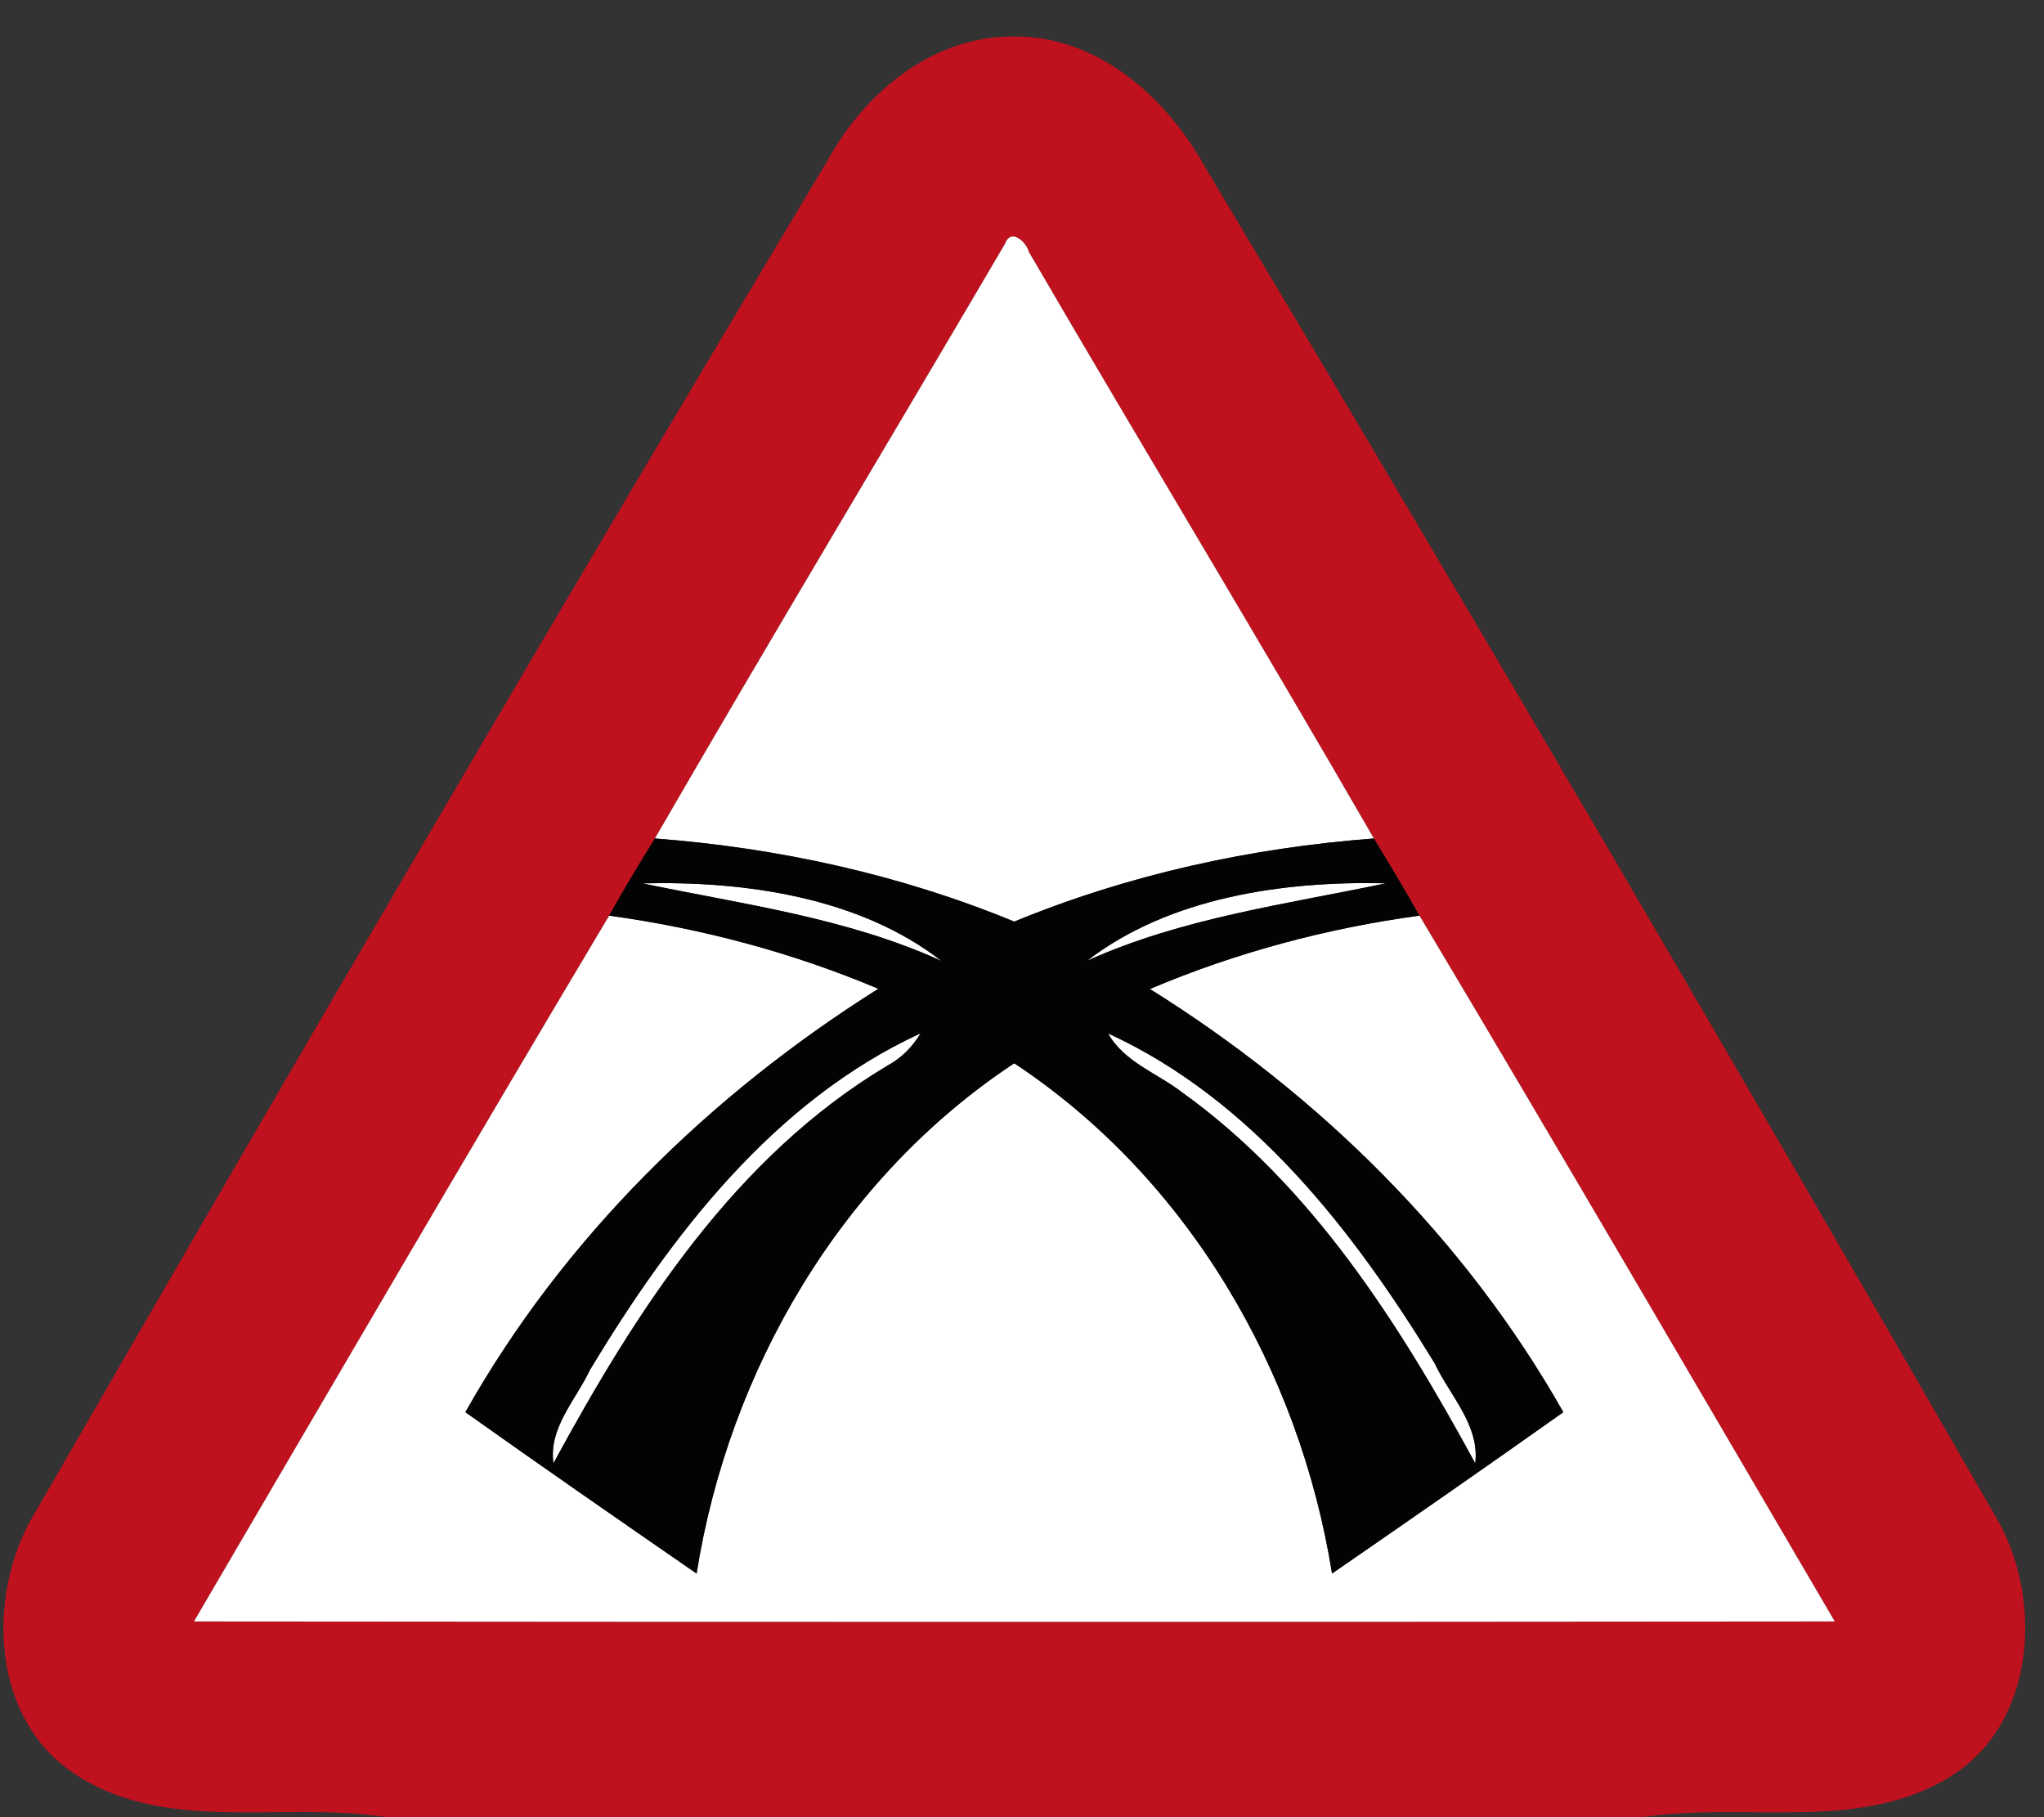 <!-- Generated by IcoMoon.io -->
<svg version="1.1" xmlns="http://www.w3.org/2000/svg" width="27" height="24" viewBox="0 0 27 24">
<rect x="0" y="0" width="27" height="24" fill="#333333" stroke="none"/>
<title>warning--crossroads--g4</title>
<path fill="#c0111e" d="M10.94 2.106c0.492-0.895 1.394-1.636 2.459-1.624 1.103-0.007 2.007 0.801 2.516 1.718 3.532 5.91 7.010 11.854 10.442 17.823 0.632 1.057 0.548 2.706-0.561 3.419-1.207 0.777-2.745 0.349-4.096 0.558h-16.595c-1.383-0.219-2.983 0.247-4.189-0.621-1.066-0.767-1.087-2.413-0.423-3.453 3.438-5.966 6.908-11.913 10.447-17.82M13.274 3.223c-1.537 2.619-3.104 5.221-4.623 7.851-0.208 0.337-0.411 0.674-0.604 1.019-1.846 3.096-3.663 6.211-5.485 9.322 7.224 0.007 14.449 0.007 21.674 0-1.823-3.111-3.638-6.225-5.486-9.322-0.193-0.343-0.396-0.682-0.602-1.019-1.497-2.594-3.049-5.158-4.557-7.746-0.035-0.135-0.239-0.321-0.317-0.105z"></path>
<path fill="#fff" d="M13.274 3.223c0.078-0.216 0.281-0.031 0.317 0.105 1.508 2.588 3.060 5.152 4.557 7.746-1.627 0.124-3.239 0.476-4.75 1.098-1.509-0.623-3.121-0.975-4.747-1.098 1.52-2.63 3.086-5.231 4.623-7.851z"></path>
<path fill="#fff" d="M8.487 11.667c1.347-0.034 2.864 0.181 3.95 1.025-1.257-0.573-2.627-0.748-3.95-1.025z"></path>
<path fill="#fff" d="M14.36 12.689c1.088-0.839 2.6-1.056 3.947-1.023-1.321 0.278-2.69 0.456-3.947 1.023z"></path>
<path fill="#fff" d="M8.047 12.093c1.221 0.168 2.419 0.487 3.556 0.966-2.225 1.4-4.159 3.292-5.455 5.592 1.012 0.719 2.032 1.425 3.054 2.131 0.428-2.689 1.905-5.226 4.196-6.739 2.291 1.514 3.768 4.051 4.198 6.739 1.022-0.705 2.042-1.412 3.055-2.131-1.3-2.297-3.23-4.198-5.461-5.589 1.137-0.481 2.337-0.802 3.56-0.969 1.848 3.096 3.663 6.211 5.486 9.322-7.225 0.007-14.45 0.007-21.674 0 1.821-3.111 3.638-6.225 5.485-9.322z"></path>
<path fill="#fff" d="M7.792 18.094c1.073-1.782 2.432-3.556 4.369-4.447-0.107 0.178-0.253 0.327-0.436 0.426-2.016 1.2-3.322 3.238-4.414 5.253-0.068-0.467 0.296-0.836 0.481-1.232z"></path>
<path fill="#fff" d="M14.637 13.649c1.904 0.873 3.247 2.611 4.314 4.357 0.2 0.426 0.598 0.819 0.536 1.321-0.998-1.833-2.154-3.666-3.877-4.903-0.328-0.252-0.76-0.396-0.973-0.774z"></path>
<path fill="#030303" d="M8.65 11.074c1.626 0.124 3.238 0.476 4.747 1.098 1.511-0.623 3.123-0.975 4.75-1.098 0.206 0.337 0.409 0.676 0.602 1.019-1.224 0.166-2.424 0.487-3.56 0.969 2.231 1.391 4.161 3.292 5.461 5.589-1.013 0.719-2.033 1.425-3.055 2.131-0.43-2.689-1.907-5.226-4.198-6.739-2.291 1.514-3.768 4.051-4.196 6.739-1.022-0.705-2.042-1.412-3.054-2.131 1.296-2.3 3.23-4.192 5.455-5.592-1.137-0.479-2.335-0.798-3.556-0.966 0.193-0.345 0.396-0.682 0.604-1.019M8.487 11.667c1.324 0.277 2.693 0.452 3.95 1.025-1.087-0.844-2.603-1.059-3.95-1.025M14.36 12.689c1.257-0.567 2.627-0.745 3.947-1.023-1.347-0.032-2.859 0.184-3.947 1.023M7.792 18.094c-0.186 0.396-0.549 0.766-0.481 1.232 1.093-2.016 2.399-4.053 4.414-5.253 0.183-0.099 0.328-0.247 0.436-0.426-1.936 0.891-3.295 2.665-4.369 4.447M14.637 13.649c0.213 0.378 0.645 0.523 0.973 0.774 1.723 1.237 2.879 3.070 3.877 4.903 0.062-0.502-0.336-0.895-0.536-1.321-1.067-1.746-2.41-3.484-4.314-4.357z"></path>
</svg>
